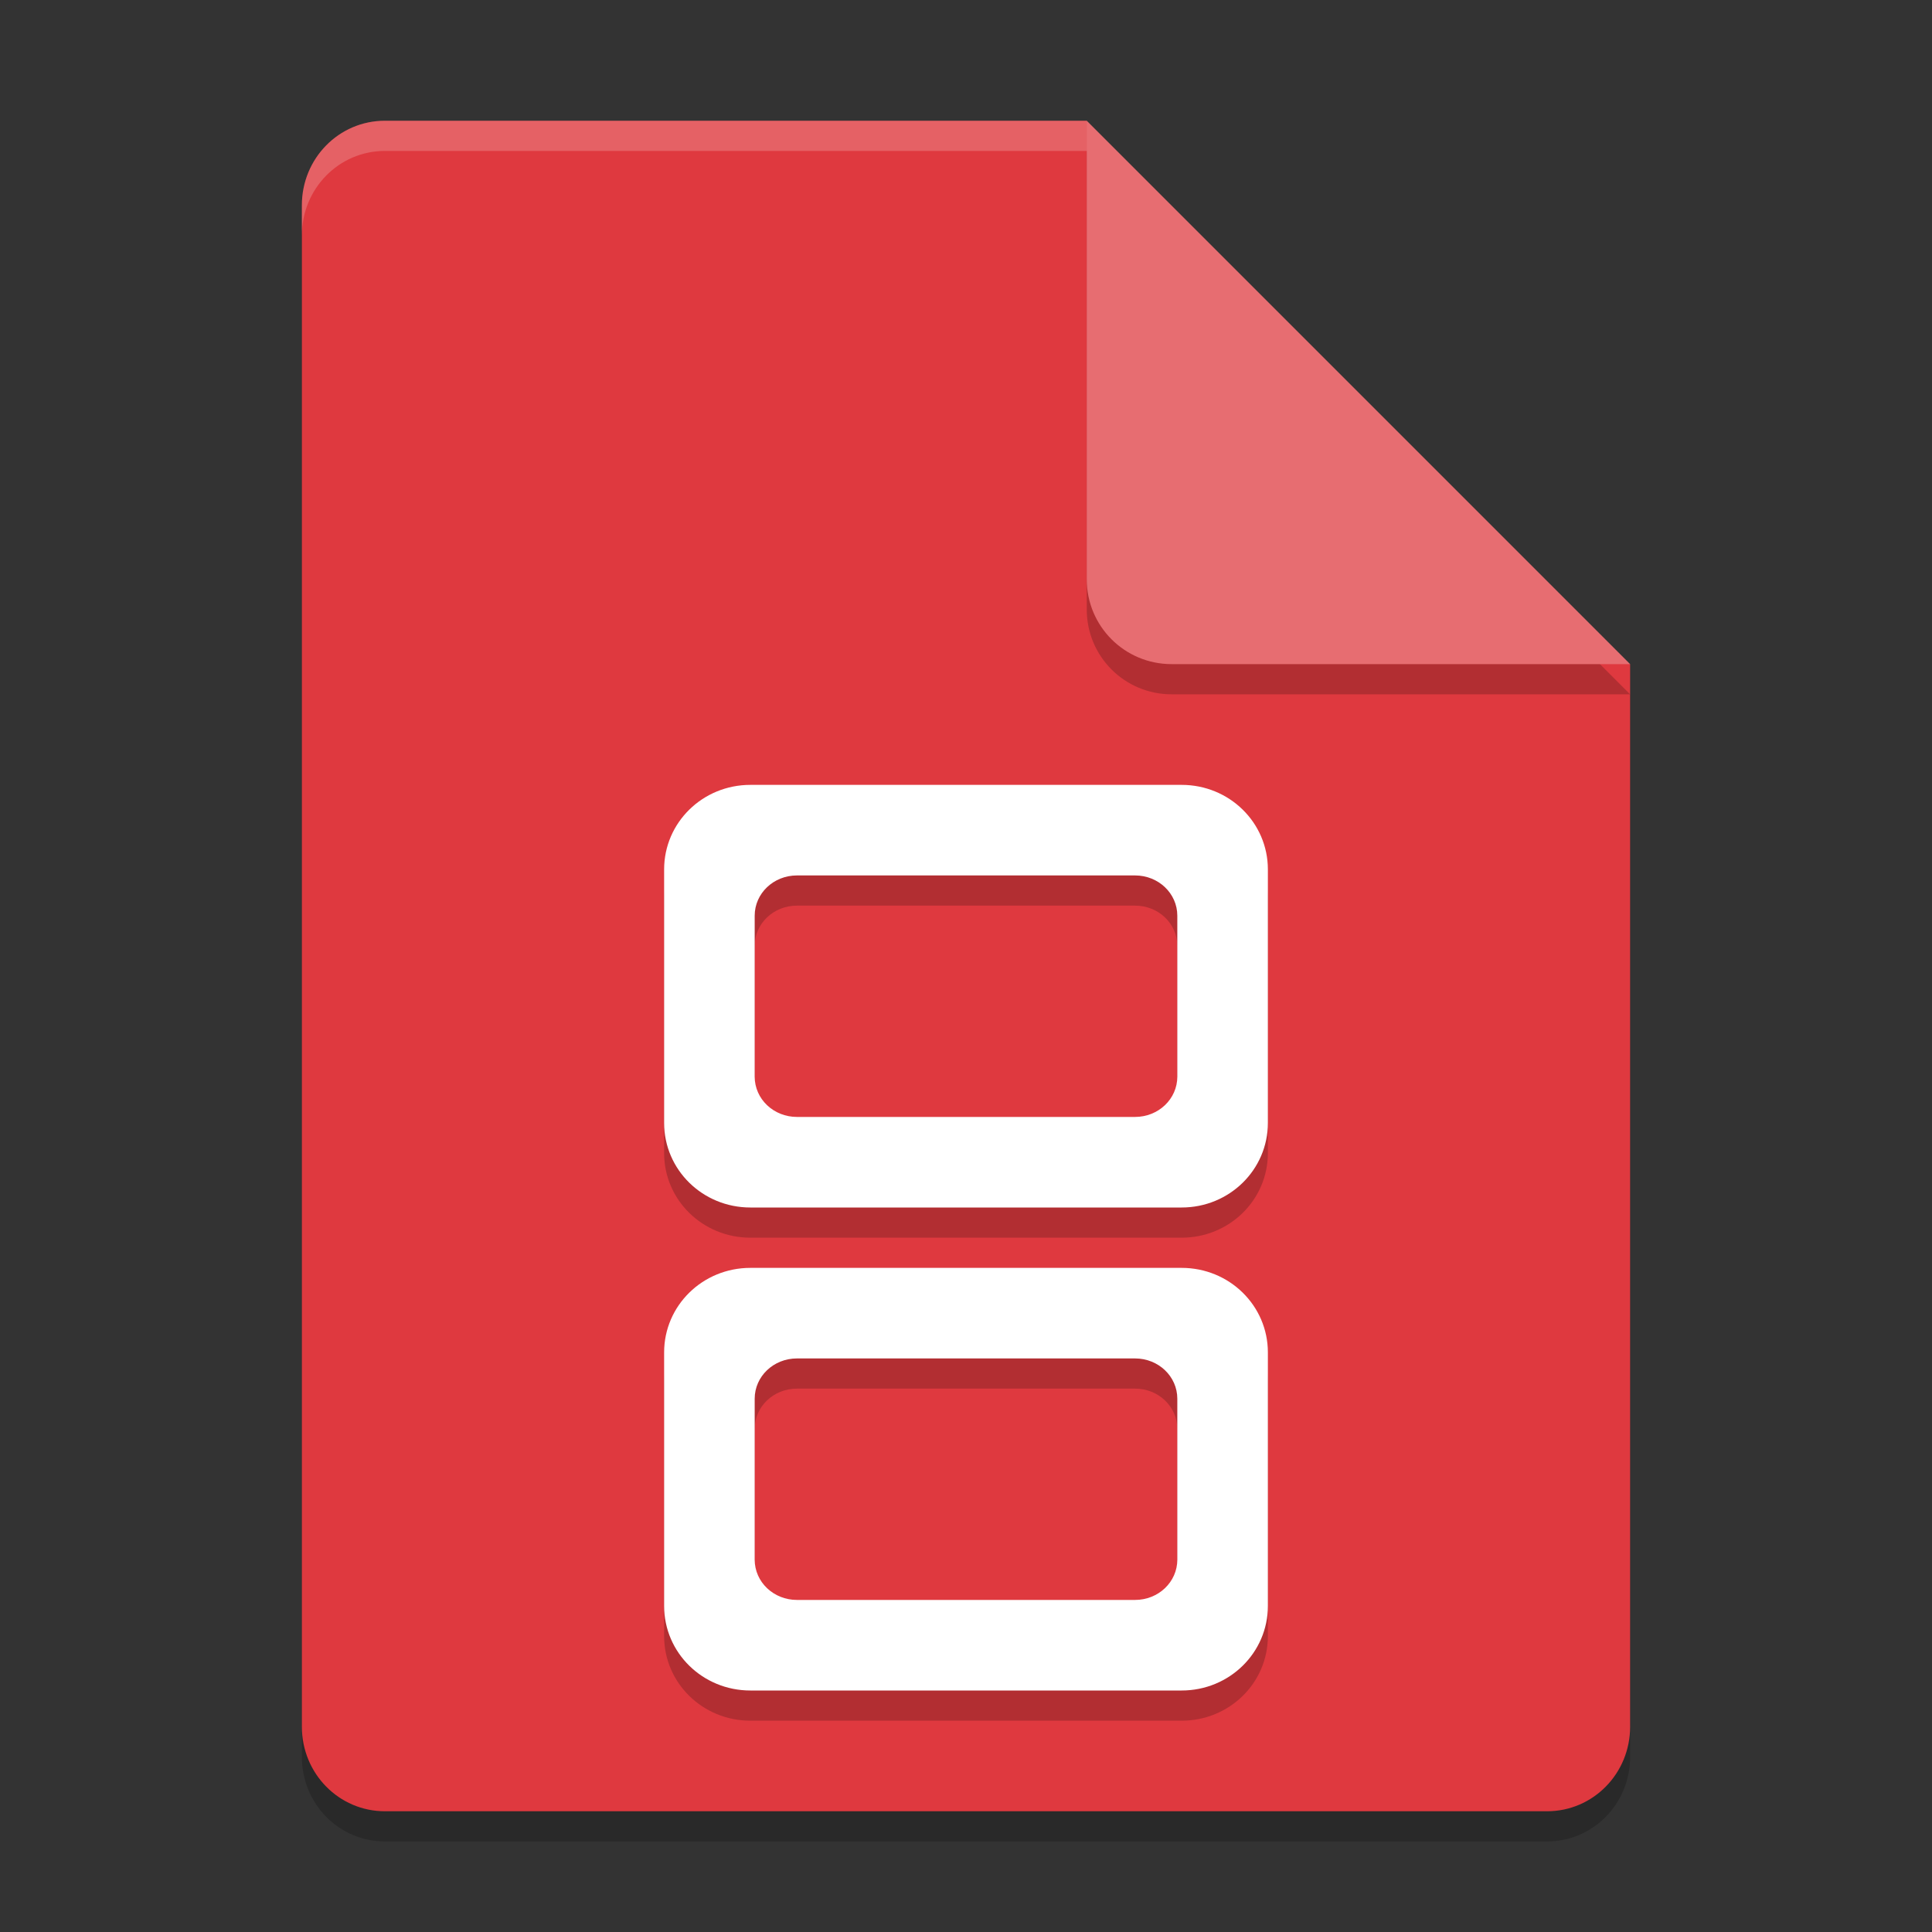 <svg xmlns="http://www.w3.org/2000/svg" width="64" height="64" version="1.1">
 <rect width="100%" height="100%" fill="#333333" stroke="none"/>
 <path style="opacity:0.2" d="M 12.75,5 C 11.226,5 10,6.249 10,7.8 v 50.4 c 0,1.55 1.226,2.8 2.75,2.8 h 38.5 C 52.772,61 54,59.75 54,58.2 V 23 L 40,19 36,5 Z"/>
 <path style="fill:#df393f" d="M 12.75,4 C 11.226,4 10,5.249 10,6.8 v 50.4 c 0,1.55 1.226,2.8 2.75,2.8 h 38.5 C 52.772,60 54,58.75 54,57.2 V 22 L 40,18 36,4 Z"/>
 <path style="opacity:0.2" d="M 54,23 36,5 V 20.188 C 36,21.747 37.255,23 38.812,23 Z"/>
 <path style="fill:#e76d71" d="M 54,22 36,4 V 19.188 C 36,20.747 37.255,22 38.812,22 Z"/>
 <path style="opacity:0.2;fill:#ffffff" d="M 12.75 4 C 11.226 4 10 5.25 10 6.801 L 10 7.801 C 10 6.25 11.226 5 12.75 5 L 36 5 L 36 4 L 12.75 4 z"/>
 <path style="opacity:0.2" d="M 24.857,27 C 23.275,27 22,28.25 22,29.801 v 8.398 C 22,39.75 23.275,41 24.857,41 H 39.143 C 40.725,41 42,39.75 42,38.199 V 29.801 C 42,28.25 40.725,27 39.143,27 Z m 1.543,3 H 37.6 C 38.375,30 39,30.595 39,31.334 v 5.332 C 39,37.405 38.375,38 37.6,38 H 26.4 C 25.625,38 25,37.405 25,36.666 V 31.334 C 25,30.595 25.625,30 26.4,30 Z M 24.857,43 C 23.275,43 22,44.25 22,45.801 v 8.398 C 22,55.75 23.275,57 24.857,57 H 39.143 C 40.725,57 42,55.75 42,54.199 V 45.801 C 42,44.25 40.725,43 39.143,43 Z m 1.543,3 H 37.6 C 38.375,46 39,46.595 39,47.334 v 5.332 C 39,53.405 38.375,54 37.6,54 H 26.4 C 25.625,54 25,53.405 25,52.666 V 47.334 C 25,46.595 25.625,46 26.4,46 Z"/>
 <path style="fill:#ffffff" d="M 24.857 26 C 23.275 26 22 27.25 22 28.801 L 22 37.199 C 22 38.75 23.275 40 24.857 40 L 39.143 40 C 40.725 40 42 38.75 42 37.199 L 42 28.801 C 42 27.25 40.725 26 39.143 26 L 24.857 26 z M 26.4 29 L 37.6 29 C 38.375 29 39 29.595 39 30.334 L 39 35.666 C 39 36.405 38.375 37 37.6 37 L 26.4 37 C 25.625 37 25 36.405 25 35.666 L 25 30.334 C 25 29.595 25.625 29 26.4 29 z M 24.857 42 C 23.275 42 22 43.25 22 44.801 L 22 53.199 C 22 54.75 23.275 56 24.857 56 L 39.143 56 C 40.725 56 42 54.75 42 53.199 L 42 44.801 C 42 43.25 40.725 42 39.143 42 L 24.857 42 z M 26.4 45 L 37.6 45 C 38.375 45 39 45.595 39 46.334 L 39 51.666 C 39 52.405 38.375 53 37.6 53 L 26.4 53 C 25.625 53 25 52.405 25 51.666 L 25 46.334 C 25 45.595 25.625 45 26.4 45 z"/>
</svg>
